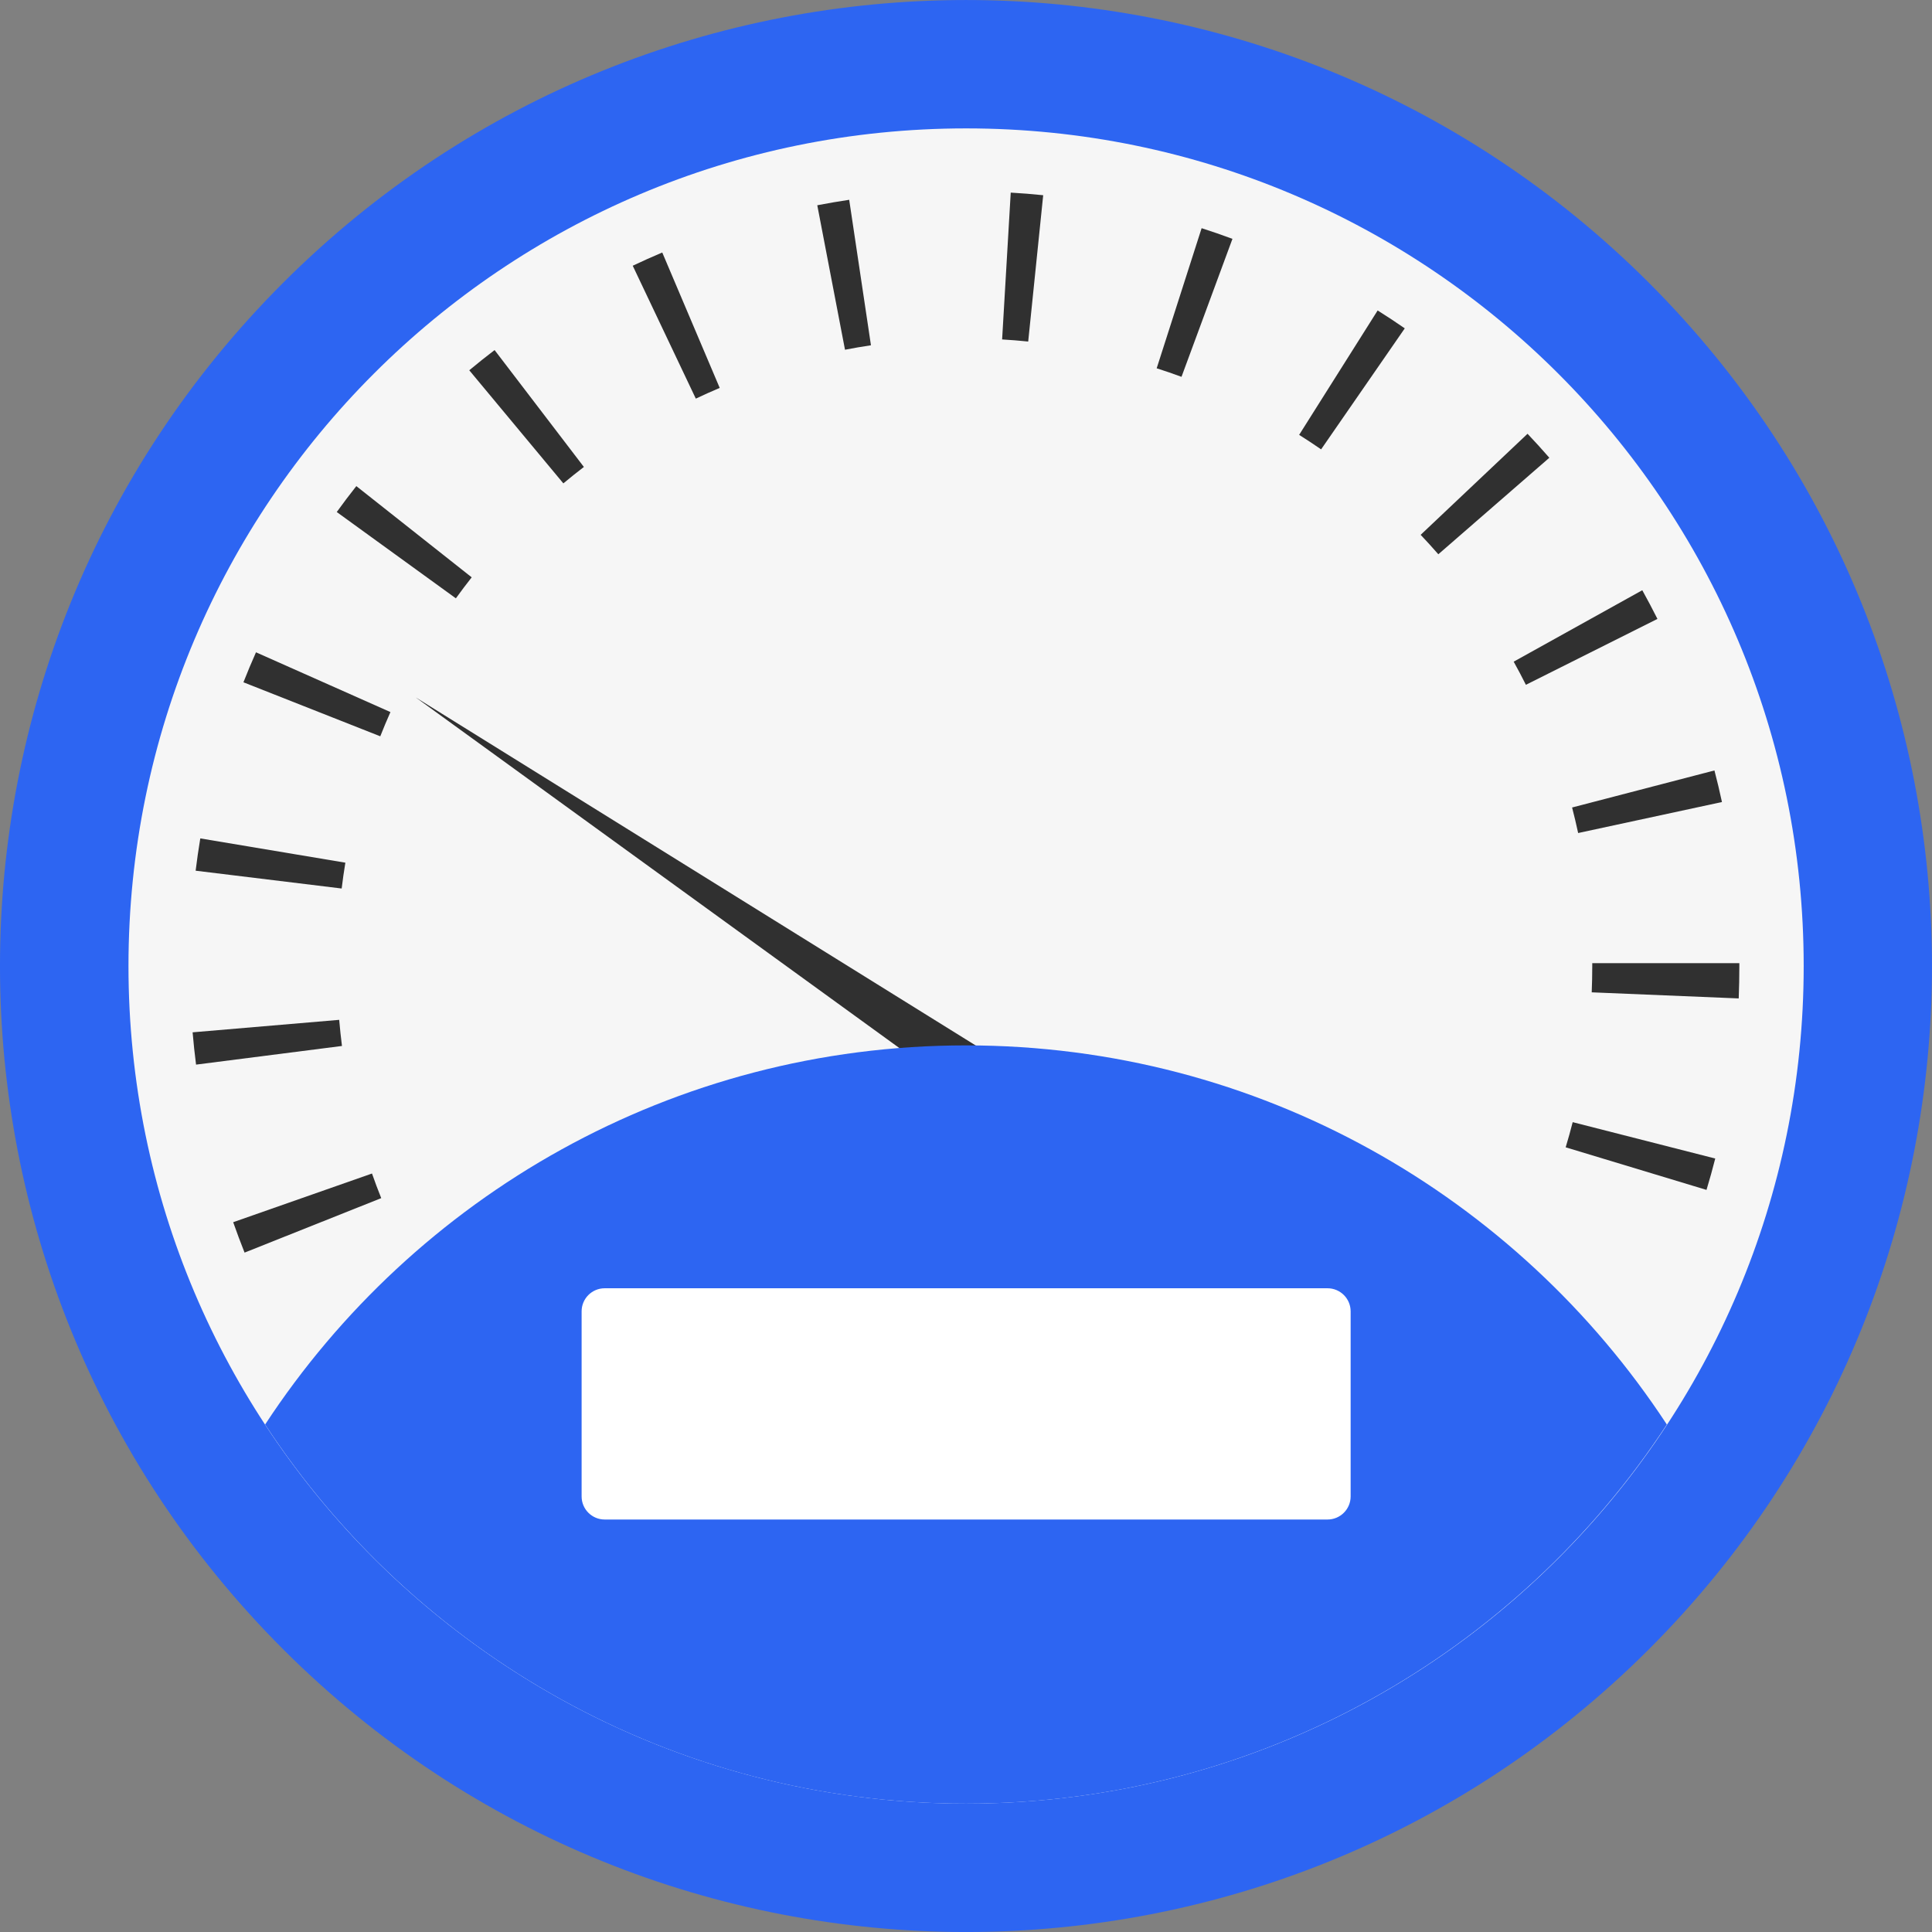 <svg width="46" height="46" viewBox="0 0 46 46" fill="none" xmlns="http://www.w3.org/2000/svg">
<rect x="0" y="0" width="46" height="46" fill="#808080" stroke="none"/>
<path d="M39.264 39.264C48.245 30.282 48.245 15.719 39.264 6.737C30.281 -2.245 15.719 -2.245 6.737 6.737C-2.246 15.719 -2.246 30.282 6.737 39.264C15.719 48.246 30.281 48.246 39.264 39.264Z" fill="#2D65F2"/>
<path d="M23.002 42.943C34.016 42.943 42.945 34.014 42.945 23C42.945 11.985 34.016 3.057 23.002 3.057C11.987 3.057 3.059 11.985 3.059 23C3.059 34.014 11.987 42.943 23.002 42.943Z" fill="#F6F6F6"/>
<path d="M5.823 29.824C5.728 29.585 5.638 29.344 5.552 29.1L8.857 27.941C8.926 28.138 8.999 28.333 9.077 28.527L5.823 29.824ZM40.631 28.331L37.278 27.317C37.338 27.119 37.394 26.919 37.445 26.718L40.839 27.584C40.775 27.835 40.706 28.084 40.631 28.331ZM4.668 25.348C4.635 25.093 4.608 24.837 4.586 24.579L8.076 24.282C8.094 24.491 8.116 24.698 8.142 24.904L4.668 25.348ZM41.398 23.772L37.898 23.627C37.906 23.419 37.911 23.21 37.911 23V22.933H41.413V23C41.413 23.259 41.408 23.516 41.398 23.772ZM8.135 21.155L4.658 20.731C4.69 20.473 4.726 20.217 4.769 19.962L8.223 20.54C8.189 20.743 8.16 20.949 8.135 21.155ZM37.575 19.834C37.531 19.63 37.483 19.427 37.431 19.226L40.82 18.344C40.885 18.593 40.945 18.843 40.999 19.096L37.575 19.834ZM9.054 17.531L5.796 16.245C5.891 16.005 5.99 15.766 6.095 15.531L9.296 16.954C9.211 17.144 9.131 17.337 9.054 17.531ZM36.331 16.305C36.238 16.119 36.141 15.936 36.04 15.754L39.102 14.053C39.227 14.278 39.347 14.506 39.463 14.736L36.331 16.305ZM10.854 14.246L8.018 12.191C8.169 11.982 8.324 11.776 8.484 11.574L11.231 13.746C11.102 13.91 10.976 14.077 10.854 14.246ZM34.246 13.197C34.109 13.04 33.969 12.885 33.825 12.734L36.37 10.328C36.547 10.514 36.72 10.705 36.889 10.899L34.246 13.197ZM13.413 11.509L11.173 8.816C11.37 8.651 11.572 8.491 11.776 8.335L13.902 11.118C13.736 11.245 13.573 11.376 13.413 11.509ZM31.455 10.699C31.283 10.58 31.109 10.465 30.932 10.354L32.801 7.392C33.02 7.529 33.235 7.671 33.447 7.818L31.455 10.699ZM16.567 9.491L15.065 6.327C15.297 6.217 15.531 6.112 15.768 6.012L17.136 9.236C16.944 9.317 16.755 9.402 16.567 9.491ZM28.131 8.972C27.936 8.9 27.739 8.832 27.54 8.769L28.61 5.433C28.857 5.512 29.102 5.597 29.344 5.687L28.131 8.972ZM20.119 8.327L19.459 4.887C19.711 4.839 19.964 4.795 20.219 4.757L20.737 8.221C20.529 8.252 20.323 8.287 20.119 8.327ZM24.481 8.132C24.276 8.111 24.069 8.094 23.86 8.082L24.065 4.586C24.324 4.601 24.581 4.621 24.838 4.648L24.481 8.132Z" fill="#303030"/>
<path d="M36.539 33.164L35.294 35.017L9.898 16.605L36.539 33.164Z" fill="#303030"/>
<path d="M23 24.89C16.016 24.89 9.875 28.483 6.312 33.917C9.875 39.352 16.016 42.944 23 42.944C29.983 42.944 36.124 39.351 39.687 33.917C36.124 28.483 29.983 24.89 23 24.89Z" fill="#2D65F2"/>
<path d="M31.607 30.673H14.398C14.094 30.673 13.848 30.919 13.848 31.223V35.629C13.848 35.933 14.094 36.179 14.398 36.179H31.607C31.911 36.179 32.158 35.933 32.158 35.629V31.223C32.158 30.919 31.911 30.673 31.607 30.673Z" fill="white"/>
</svg>
